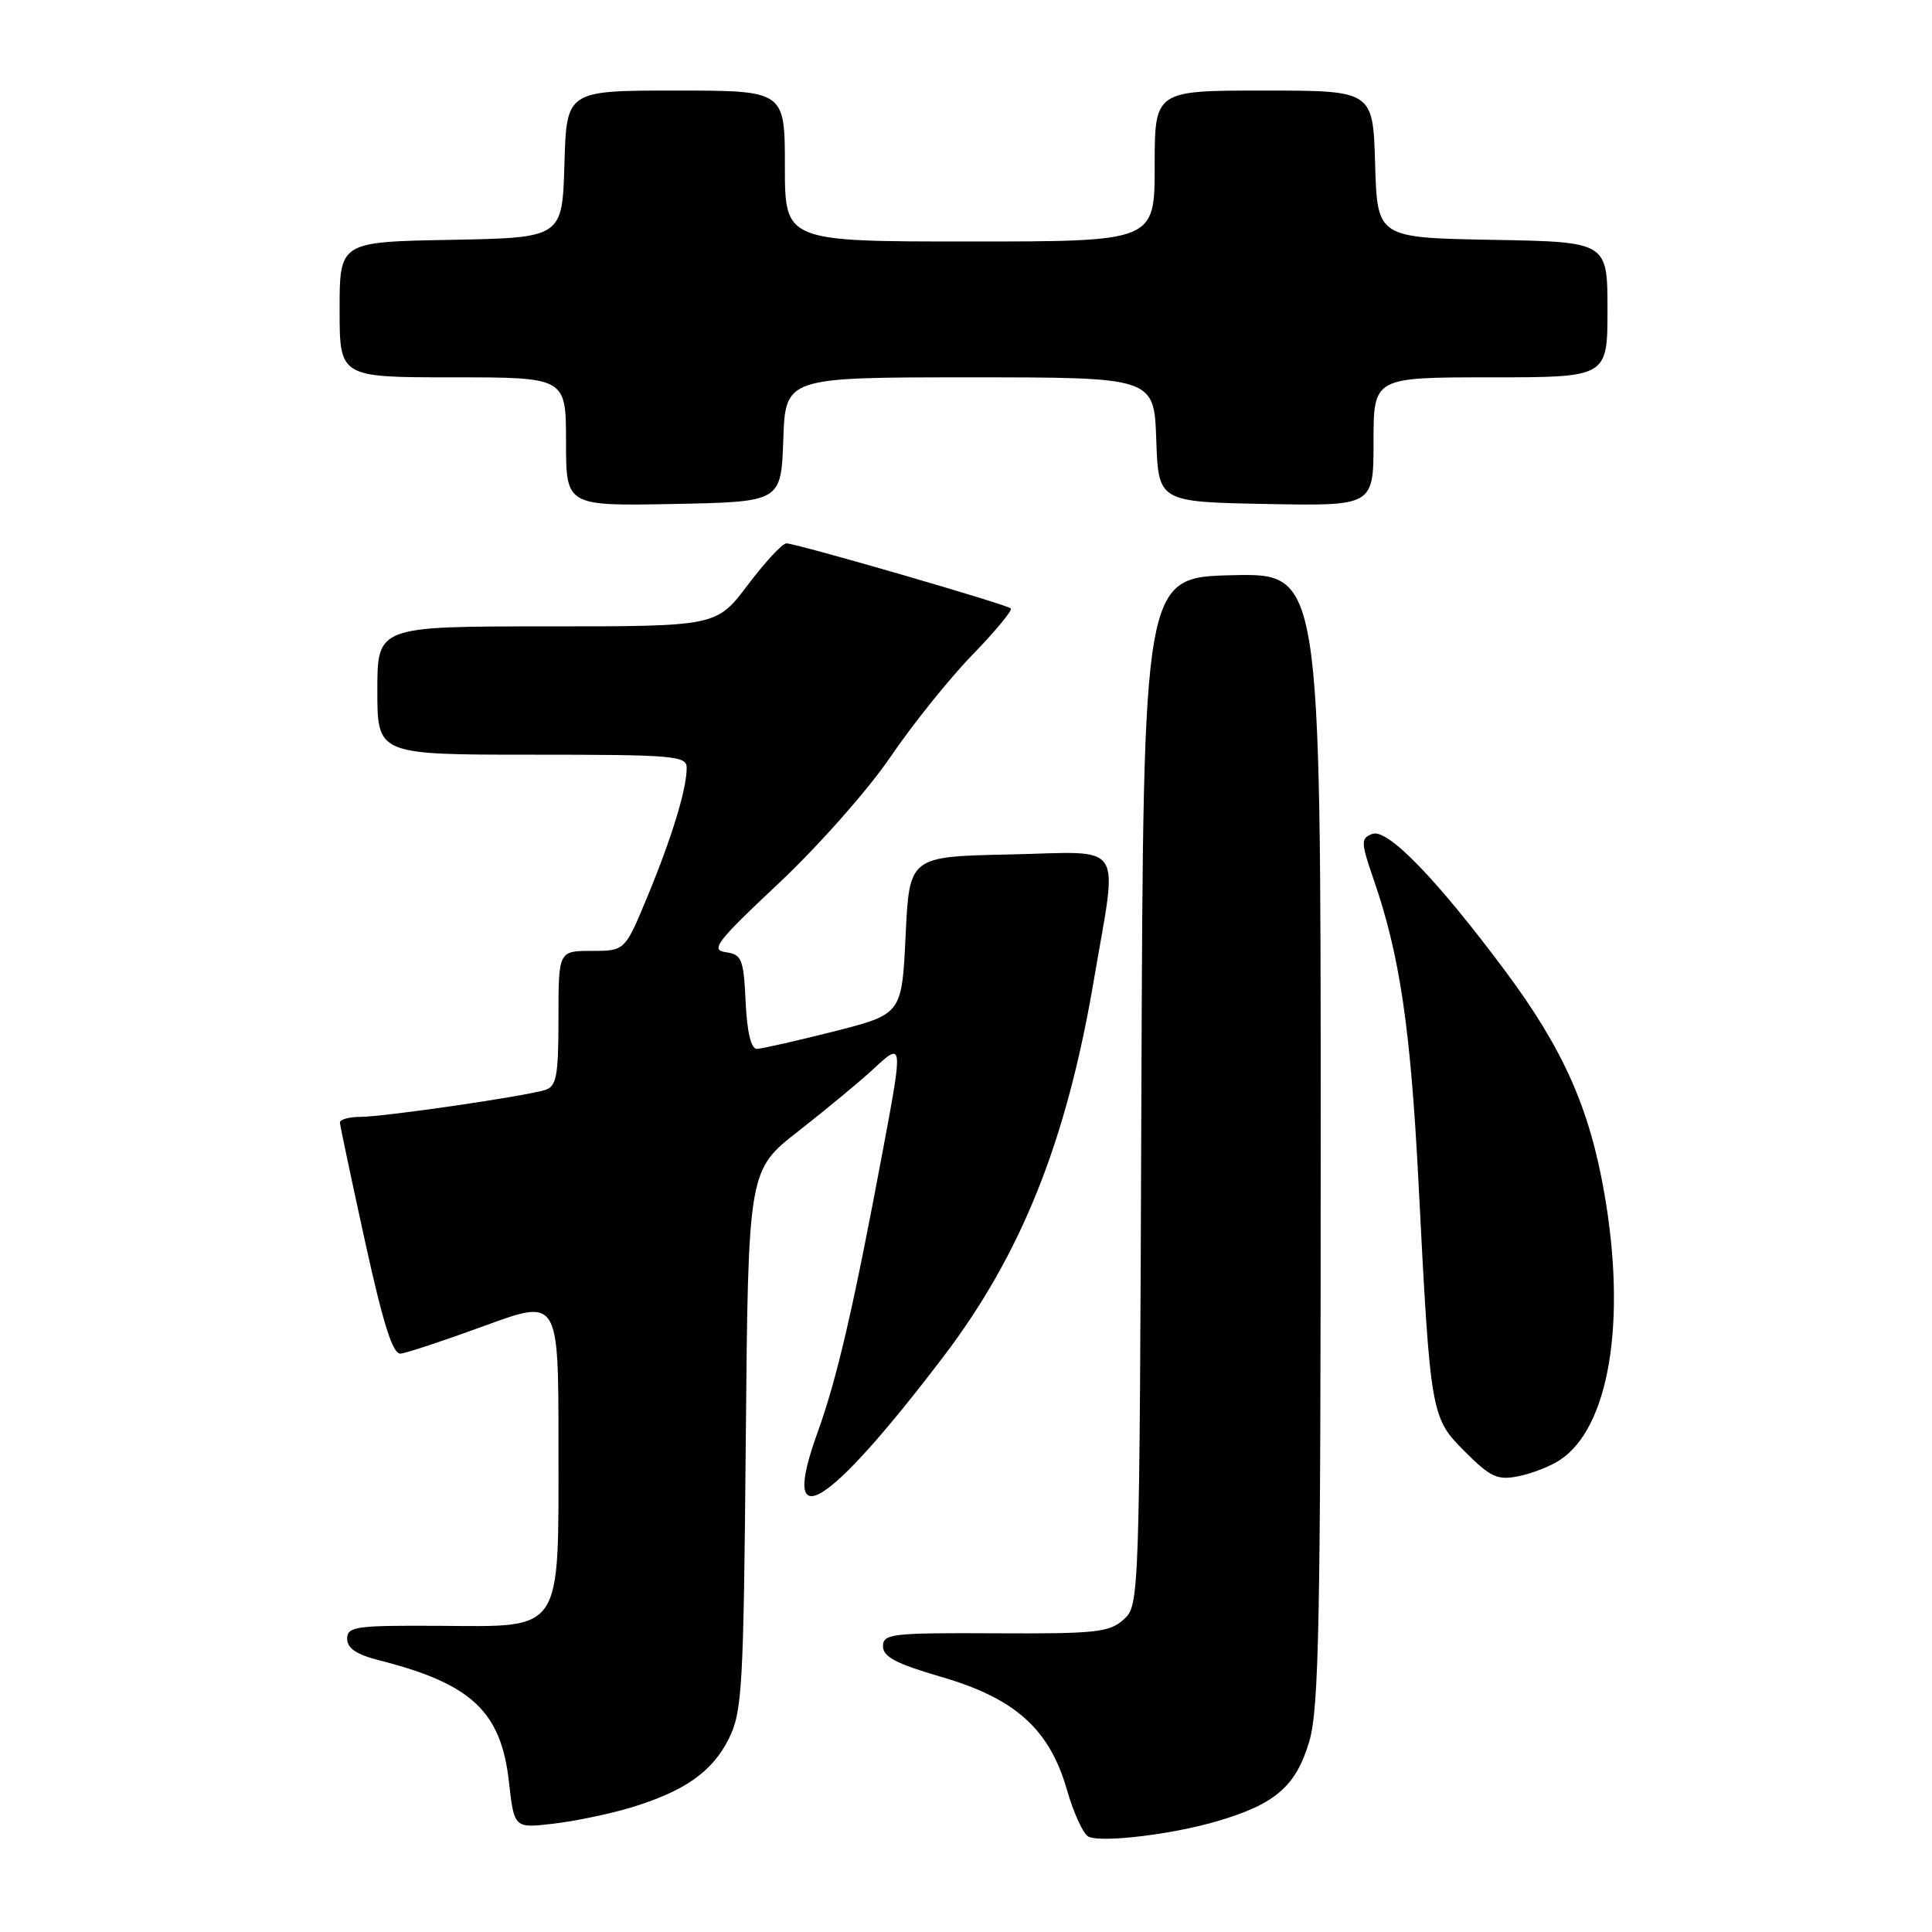 <?xml version="1.0" encoding="UTF-8" standalone="no"?>
<!DOCTYPE svg PUBLIC "-//W3C//DTD SVG 1.1//EN" "http://www.w3.org/Graphics/SVG/1.1/DTD/svg11.dtd" >
<svg xmlns="http://www.w3.org/2000/svg" xmlns:xlink="http://www.w3.org/1999/xlink" version="1.1" viewBox="0 0 256 256">
 <g >
 <path fill="currentColor"
d=" M 161.35 241.30 C 169.02 239.03 171.72 236.68 173.48 230.77 C 174.78 226.37 175.00 214.92 175.00 150.79 C 175.00 75.94 175.00 75.94 163.25 76.22 C 151.50 76.50 151.50 76.50 151.24 144.60 C 150.99 212.41 150.98 212.71 148.88 214.60 C 147.00 216.30 145.17 216.49 131.89 216.42 C 118.17 216.35 117.00 216.48 117.00 218.14 C 117.00 219.53 118.77 220.46 124.67 222.18 C 134.53 225.04 139.05 229.10 141.38 237.17 C 142.27 240.29 143.57 243.08 144.25 243.38 C 146.10 244.19 155.47 243.05 161.35 241.30 Z  M 83.50 239.54 C 90.69 237.37 94.39 234.78 96.58 230.37 C 98.35 226.81 98.53 223.62 98.82 190.78 C 99.14 155.06 99.14 155.06 105.82 149.86 C 109.49 146.99 113.96 143.29 115.75 141.63 C 119.64 138.01 119.66 138.14 117.05 152.08 C 113.09 173.27 110.91 182.68 108.32 189.84 C 103.22 203.94 109.51 200.13 125.04 179.72 C 135.34 166.17 141.31 151.24 144.92 129.99 C 148.13 111.08 149.34 112.89 133.75 113.22 C 120.50 113.50 120.50 113.50 120.00 123.94 C 119.50 134.38 119.50 134.38 110.50 136.67 C 105.55 137.92 100.96 138.96 100.30 138.98 C 99.52 138.99 98.99 136.80 98.80 132.75 C 98.53 127.06 98.29 126.47 96.16 126.17 C 94.10 125.88 94.95 124.77 103.22 117.01 C 108.39 112.15 115.03 104.65 117.96 100.34 C 120.89 96.03 125.79 89.92 128.84 86.78 C 131.89 83.63 134.19 80.86 133.94 80.62 C 133.39 80.08 105.52 72.00 104.20 72.00 C 103.67 72.00 101.37 74.48 99.09 77.50 C 94.94 83.00 94.94 83.00 72.47 83.00 C 50.00 83.00 50.00 83.00 50.00 91.50 C 50.00 100.00 50.00 100.00 70.50 100.00 C 89.36 100.00 91.00 100.14 90.99 101.75 C 90.99 104.55 89.04 110.95 85.81 118.75 C 82.81 126.00 82.81 126.00 78.41 126.00 C 74.00 126.00 74.00 126.00 74.00 134.93 C 74.00 142.56 73.74 143.95 72.25 144.42 C 69.61 145.26 50.89 147.99 47.75 147.99 C 46.24 148.00 45.02 148.34 45.04 148.75 C 45.06 149.16 46.56 156.25 48.37 164.50 C 50.78 175.48 52.05 179.46 53.08 179.36 C 53.86 179.29 58.89 177.62 64.25 175.66 C 74.00 172.09 74.00 172.09 74.00 191.43 C 74.00 216.66 74.75 215.53 58.08 215.43 C 47.14 215.37 46.00 215.53 46.00 217.14 C 46.00 218.40 47.24 219.24 50.25 220.00 C 62.44 223.09 66.38 226.76 67.43 236.04 C 68.13 242.26 68.13 242.26 73.31 241.65 C 76.17 241.32 80.75 240.36 83.50 239.54 Z  M 206.68 193.47 C 213.20 189.20 215.55 175.22 212.60 158.21 C 210.62 146.78 207.10 138.90 199.33 128.50 C 190.27 116.36 183.82 109.73 181.83 110.50 C 180.29 111.10 180.30 111.57 182.06 116.67 C 185.49 126.63 186.90 136.24 187.95 156.51 C 189.54 187.57 189.58 187.82 194.13 192.37 C 197.51 195.75 198.43 196.16 201.20 195.61 C 202.96 195.26 205.43 194.30 206.68 193.47 Z  M 103.79 58.25 C 104.08 50.00 104.08 50.00 128.50 50.00 C 152.92 50.00 152.92 50.00 153.21 58.25 C 153.50 66.50 153.50 66.50 167.75 66.78 C 182.00 67.05 182.00 67.05 182.00 58.53 C 182.00 50.00 182.00 50.00 197.50 50.00 C 213.00 50.00 213.00 50.00 213.00 41.03 C 213.00 32.05 213.00 32.05 197.75 31.78 C 182.50 31.50 182.50 31.50 182.21 21.75 C 181.93 12.00 181.93 12.00 167.46 12.00 C 153.00 12.00 153.00 12.00 153.00 22.00 C 153.00 32.00 153.00 32.00 128.50 32.00 C 104.00 32.00 104.00 32.00 104.00 22.00 C 104.00 12.00 104.00 12.00 89.54 12.00 C 75.07 12.00 75.07 12.00 74.79 21.75 C 74.50 31.50 74.50 31.50 59.75 31.78 C 45.00 32.05 45.00 32.05 45.00 41.03 C 45.00 50.00 45.00 50.00 60.00 50.00 C 75.00 50.00 75.00 50.00 75.00 58.53 C 75.00 67.05 75.00 67.05 89.25 66.78 C 103.50 66.50 103.50 66.50 103.79 58.25 Z "/>
</g>
</svg>